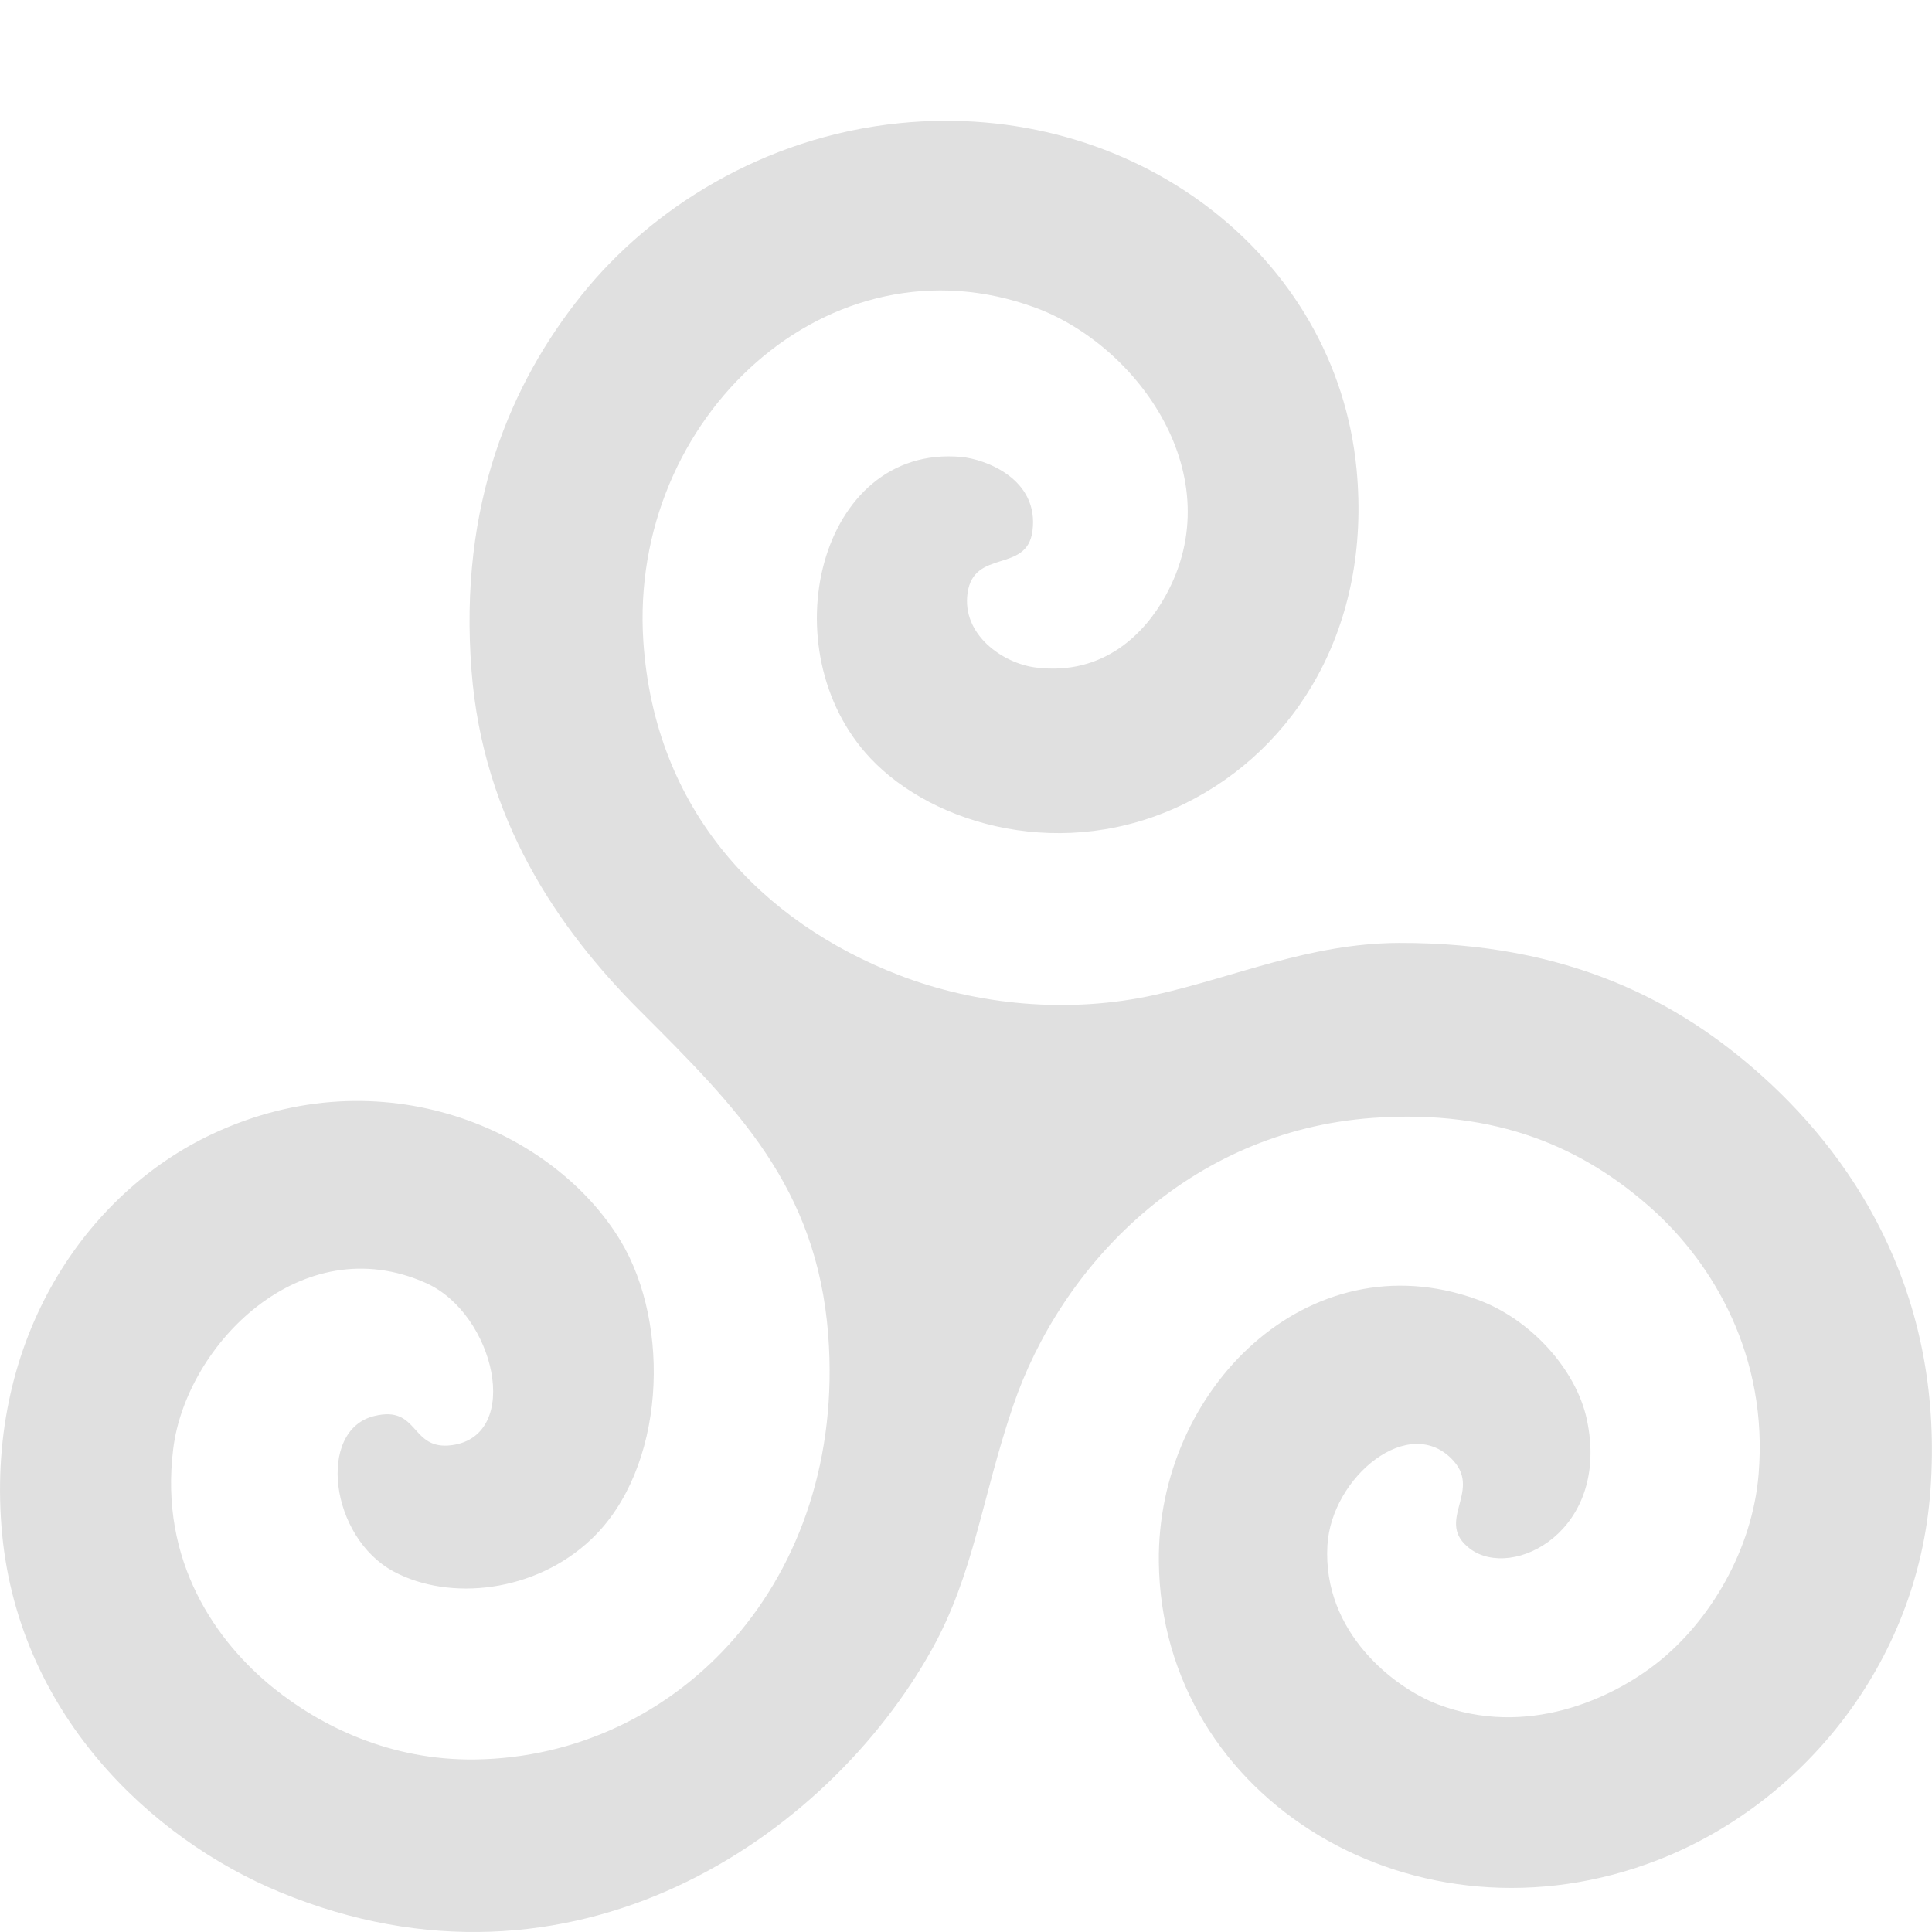 <?xml version="1.0" encoding="UTF-8" standalone="no"?>
<svg
   xmlns:dc="http://purl.org/dc/elements/1.1/"
   xmlns:cc="http://creativecommons.org/ns#"
   xmlns:rdf="http://www.w3.org/1999/02/22-rdf-syntax-ns#"
   xmlns:svg="http://www.w3.org/2000/svg"
   xmlns="http://www.w3.org/2000/svg"
   xmlns:sodipodi="http://sodipodi.sourceforge.net/DTD/sodipodi-0.dtd"
   xmlns:inkscape="http://www.inkscape.org/namespaces/inkscape"
   version="1.1"
   width="16"
   height="16"
   viewBox="-0.956 0 16 16"
   id="svg3765"
   sodipodi:docname="icon.svg"
   inkscape:export-filename="/media/void/Shared/devvoid/Triskele/icon.png"
   inkscape:export-xdpi="384"
   inkscape:export-ydpi="384"
   inkscape:version="0.92.5 (2060ec1f9f, 2020-04-08)">
  <defs
     id="defs3769" />
  <sodipodi:namedview
     pagecolor="#ffffff"
     bordercolor="#666666"
     borderopacity="1"
     objecttolerance="10"
     gridtolerance="10"
     guidetolerance="10"
     inkscape:pageopacity="0"
     inkscape:pageshadow="2"
     inkscape:window-width="1848"
     inkscape:window-height="1016"
     id="namedview3767"
     showgrid="false"
     inkscape:zoom="32"
     inkscape:cx="3.3445276"
     inkscape:cy="6.5427897"
     inkscape:window-x="72"
     inkscape:window-y="27"
     inkscape:window-maximized="1"
     inkscape:current-layer="svg3765"
     fit-margin-top="1"
     fit-margin-left="1"
     fit-margin-right="1"
     fit-margin-bottom="1" />
  <path
     d="M 6.493,1.02 C 8.419,0.825 10.111,2.106 10.279,3.891 10.401,5.189 9.781,6.2 8.856,6.655 7.859,7.145 6.777,6.837 6.252,6.279 5.412,5.387 5.824,3.679 7.003,3.784 7.198,3.801 7.654,3.964 7.594,4.401 7.546,4.748 7.109,4.544 7.057,4.911 7.008,5.254 7.346,5.493 7.621,5.528 8.187,5.599 8.526,5.241 8.695,4.937 9.248,3.943 8.467,2.862 7.621,2.549 5.913,1.918 4.248,3.458 4.372,5.313 4.466,6.712 5.349,7.636 6.493,8.077 7.132,8.323 7.895,8.399 8.614,8.238 9.275,8.09 9.891,7.812 10.628,7.809 c 1.409,-0.005 2.326,0.489 3.007,1.1 0.822,0.737 1.51,1.871 1.396,3.435 -0.106,1.45 -1.077,2.6 -2.255,3.059 -1.999,0.779 -4.113,-0.495 -4.135,-2.469 -0.016,-1.424 1.234,-2.675 2.631,-2.174 0.451,0.162 0.825,0.585 0.913,0.993 0.199,0.923 -0.613,1.339 -0.967,1.073 -0.294,-0.221 0.093,-0.468 -0.134,-0.725 -0.362,-0.408 -1.015,0.13 -1.047,0.698 -0.041,0.721 0.554,1.178 0.913,1.315 0.733,0.28 1.44,-0.041 1.826,-0.349 0.428,-0.341 0.78,-0.927 0.832,-1.556 0.081,-0.973 -0.373,-1.742 -0.886,-2.2 C 12.163,9.51 11.447,9.184 10.413,9.258 8.889,9.367 7.829,10.481 7.433,11.646 7.171,12.419 7.11,13.032 6.762,13.659 5.896,15.216 3.788,16.671 1.365,15.671 0.288,15.227 -0.826,14.174 -0.944,12.639 -1.065,11.078 -0.241,9.881 0.801,9.392 2.209,8.73 3.633,9.361 4.184,10.277 4.603,10.974 4.557,12.162 3.942,12.746 3.478,13.188 2.768,13.263 2.305,13.015 1.776,12.732 1.666,11.844 2.143,11.727 2.52,11.634 2.438,12.016 2.788,11.968 3.371,11.888 3.142,10.881 2.573,10.626 1.54,10.163 0.588,11.135 0.479,11.995 c -0.119,0.94 0.361,1.607 0.832,1.986 0.391,0.314 0.965,0.599 1.665,0.59 1.68,-0.021 3.081,-1.484 2.927,-3.515 C 5.809,9.829 5.144,9.171 4.345,8.372 3.658,7.686 3.044,6.779 2.949,5.555 2.841,4.174 3.278,3.17 3.862,2.442 4.432,1.732 5.363,1.134 6.493,1.02 Z"
     id="path3763"
     inkscape:connector-curvature="0"
     style="fill:#e0e0e0;fill-opacity:1;stroke:none;stroke-width:0.027;stroke-opacity:1;image-rendering:auto"
     inkscape:export-xdpi="96"
     inkscape:export-ydpi="96" />
</svg>
